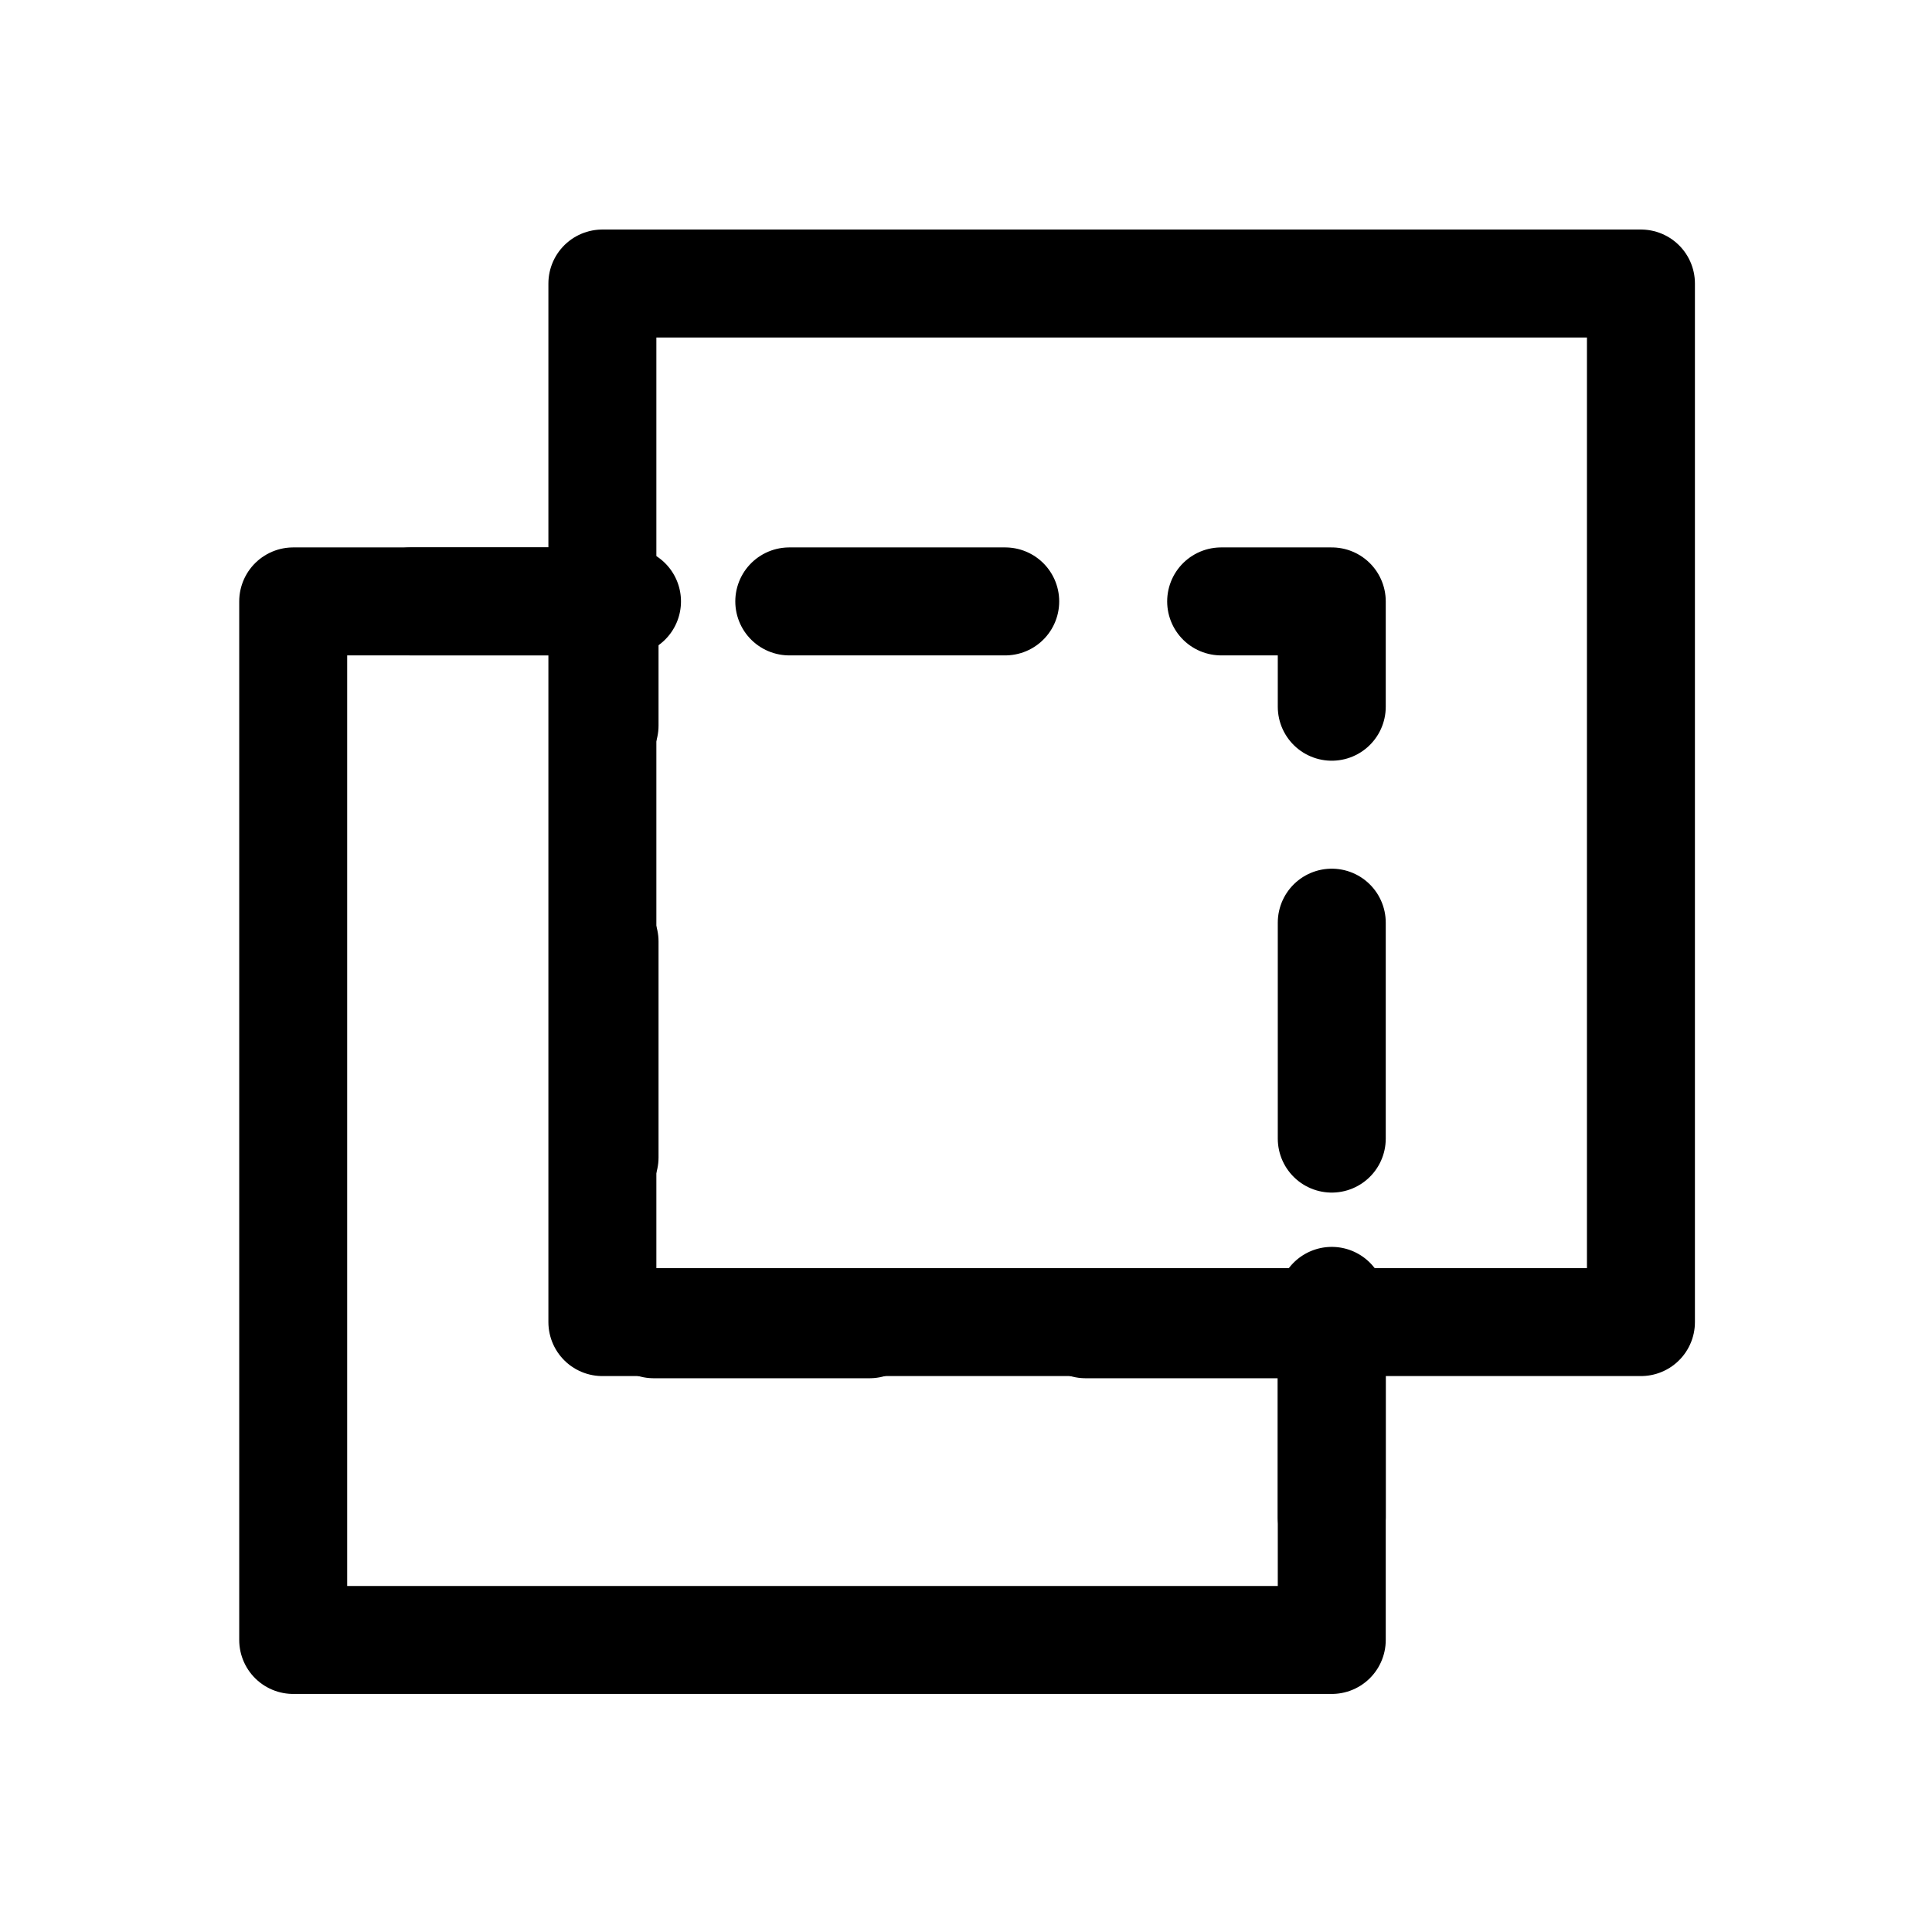 <?xml version="1.0" encoding="UTF-8" standalone="no"?>
<!-- Created with Inkscape (http://www.inkscape.org/) -->

<svg
   width="1024"
   height="1024"
   viewBox="0 0 270.933 270.933"
   version="1.1"
   id="svg5"
   inkscape:version="1.3 (0e150ed6c4, 2023-07-21)"
   sodipodi:docname="icon_overlay.svg"
   xml:space="preserve"
   xmlns:inkscape="http://www.inkscape.org/namespaces/inkscape"
   xmlns:sodipodi="http://sodipodi.sourceforge.net/DTD/sodipodi-0.dtd"
   xmlns="http://www.w3.org/2000/svg"
   xmlns:svg="http://www.w3.org/2000/svg"><sodipodi:namedview
     id="namedview7"
     pagecolor="#505050"
     bordercolor="#eeeeee"
     borderopacity="1"
     inkscape:showpageshadow="0"
     inkscape:pageopacity="0"
     inkscape:pagecheckerboard="true"
     inkscape:deskcolor="#505050"
     inkscape:document-units="mm"
     showgrid="false"
     inkscape:zoom="0.4832532"
     inkscape:cx="78.633727"
     inkscape:cy="516.29249"
     inkscape:window-width="1920"
     inkscape:window-height="1017"
     inkscape:window-x="-8"
     inkscape:window-y="-8"
     inkscape:window-maximized="1"
     inkscape:current-layer="layer2"
     showguides="true" /><defs
     id="defs2"><inkscape:path-effect
       effect="mirror_symmetry"
       start_point="33.843,33.931"
       end_point="33.843,40.94"
       center_point="33.843,37.435"
       id="path-effect13841"
       is_visible="true"
       lpeversion="1.2"
       lpesatellites=""
       mode="free"
       discard_orig_path="false"
       fuse_paths="false"
       oposite_fuse="false"
       split_items="false"
       split_open="false"
       link_styles="false" /></defs><g
     inkscape:label="Calque 1"
     inkscape:groupmode="layer"
     id="layer1"
     style="display:none" /><g
     inkscape:groupmode="layer"
     id="layer2"
     inkscape:label="Calque 2"
     style="display:inline"><g
       id="g2"
       transform="matrix(0.816,0,0,0.816,24.935,24.798)"><path
         id="rect1"
         style="fill:none;fill-opacity:1;stroke:#000000;stroke-width:18.555;stroke-linecap:round;stroke-linejoin:round;stroke-dasharray:37.11, 37.11;stroke-dashoffset:89.992;stroke-opacity:1"
         d="M 73.339,72.965 V 197.192 H 198.314 V 72.965 Z" /><rect
         style="fill:none;fill-opacity:1;stroke:#000000;stroke-width:18.555;stroke-linecap:butt;stroke-linejoin:round;stroke-dasharray:none;stroke-opacity:1"
         id="rect2"
         width="178.483"
         height="178.483"
         x="72.965"
         y="18.335" /><path
         id="rect3"
         style="fill:none;fill-opacity:1;stroke:#000000;stroke-width:18.555;stroke-linecap:butt;stroke-linejoin:round;stroke-dasharray:none;stroke-opacity:1"
         d="M 72.216,72.965 H 19.831 V 251.447 H 198.314 v -54.256"
         sodipodi:nodetypes="ccccc" /><g
         id="g1"><path
           style="color:#000000;fill:#000000;stroke-linecap:round;stroke-linejoin:round;stroke-dasharray:37.11, 37.11;stroke-dashoffset:89.992;-inkscape-stroke:none"
           d="m 198.314,183.898 a 9.278,9.278 0 0 0 -9.277,9.277 v 37.109 a 9.278,9.278 0 0 0 9.277,9.277 9.278,9.278 0 0 0 9.277,-9.277 v -37.109 a 9.278,9.278 0 0 0 -9.277,-9.277 z"
           id="path7" /><path
           style="color:#000000;fill:#000000;stroke-linecap:round;stroke-linejoin:round;stroke-dasharray:37.11, 37.11;stroke-dashoffset:89.992;-inkscape-stroke:none"
           d="m 40.086,63.688 a 9.278,9.278 0 0 0 -9.277,9.277 9.278,9.278 0 0 0 9.277,9.277 H 77.196 A 9.278,9.278 0 0 0 86.473,72.965 9.278,9.278 0 0 0 77.196,63.688 Z"
           id="path5" /></g></g></g><g
     inkscape:groupmode="layer"
     id="layer4"
     inkscape:label="Calque 3" /></svg>
